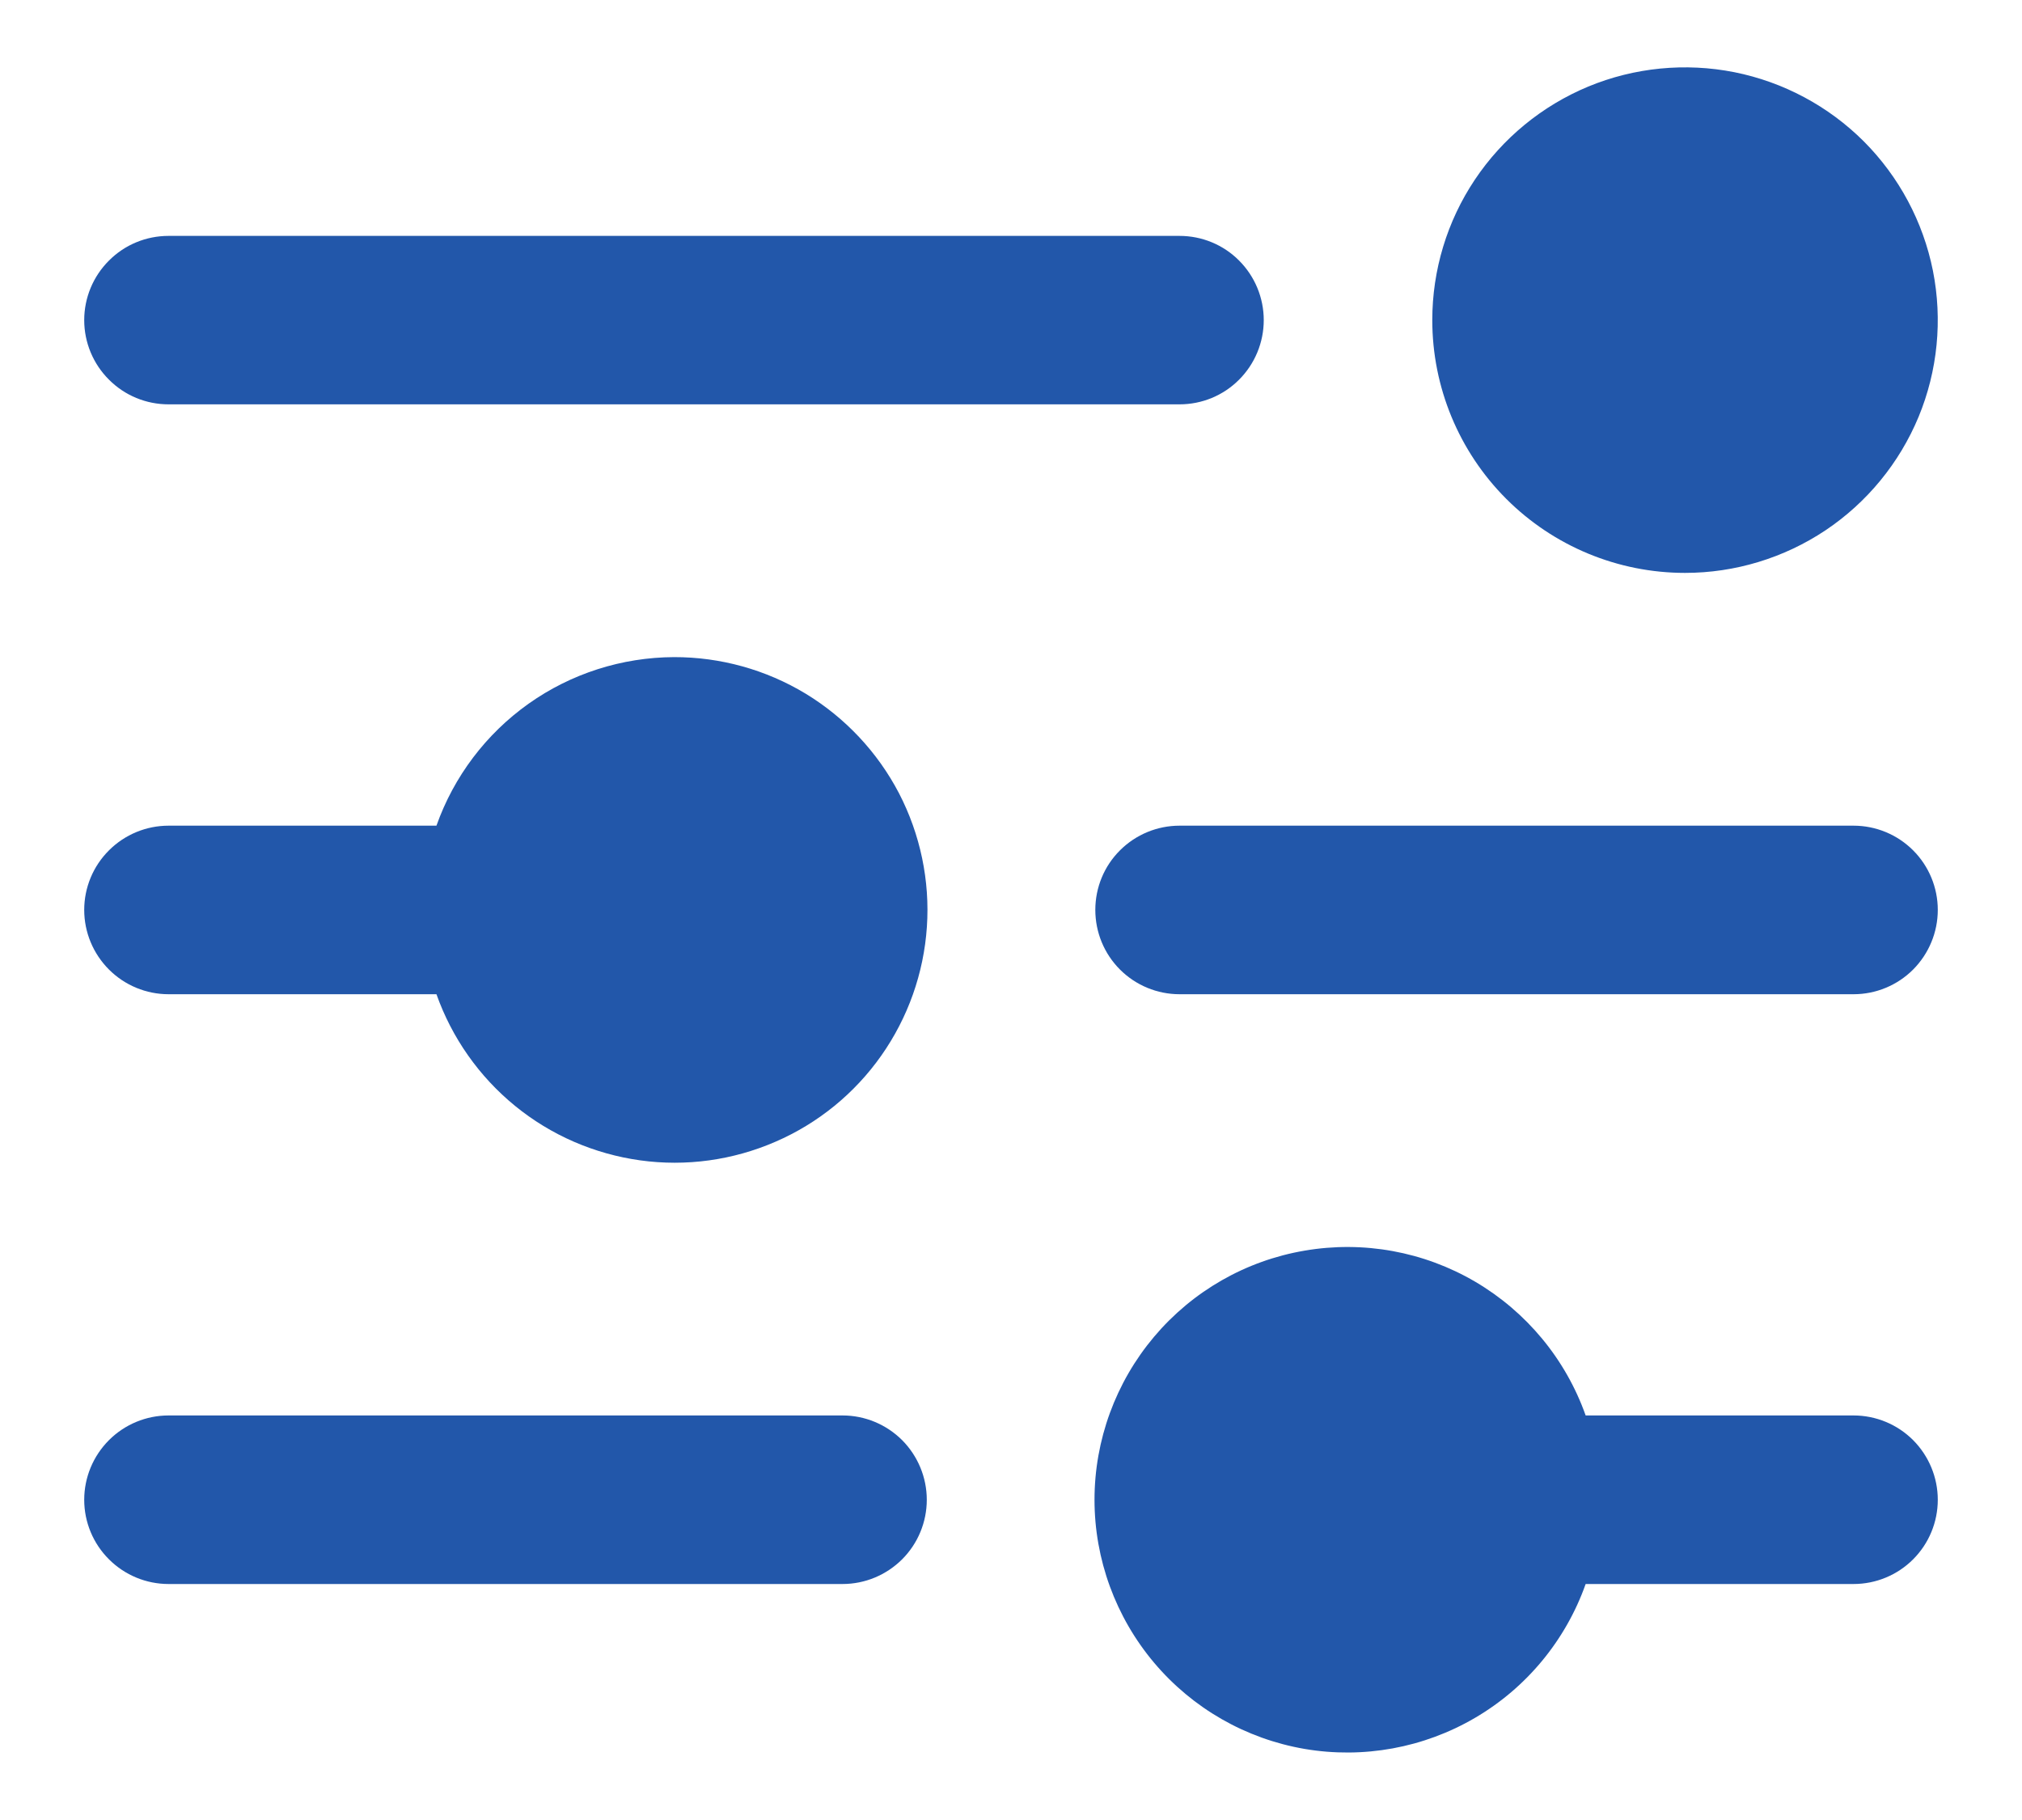 <svg width="20" height="18" viewBox="0 0 20 18" fill="none" xmlns="http://www.w3.org/2000/svg">
<path d="M14.167 3.166C14.167 2.672 14.313 2.188 14.588 1.777C14.863 1.366 15.253 1.046 15.71 0.856C16.167 0.667 16.67 0.618 17.155 0.714C17.64 0.811 18.085 1.049 18.435 1.398C18.784 1.748 19.022 2.193 19.119 2.678C19.215 3.163 19.166 3.666 18.977 4.123C18.787 4.58 18.467 4.97 18.056 5.245C17.645 5.519 17.161 5.666 16.667 5.666C16.004 5.666 15.368 5.403 14.899 4.934C14.43 4.465 14.167 3.829 14.167 3.166ZM1.667 3.999H11.667C11.888 3.999 12.1 3.912 12.256 3.755C12.412 3.599 12.5 3.387 12.5 3.166C12.5 2.945 12.412 2.733 12.256 2.577C12.1 2.42 11.888 2.333 11.667 2.333H1.667C1.446 2.333 1.234 2.42 1.078 2.577C0.921 2.733 0.833 2.945 0.833 3.166C0.833 3.387 0.921 3.599 1.078 3.755C1.234 3.912 1.446 3.999 1.667 3.999ZM6.667 6.499C6.151 6.501 5.648 6.662 5.228 6.96C4.807 7.259 4.489 7.68 4.317 8.166H1.667C1.446 8.166 1.234 8.254 1.078 8.41C0.921 8.566 0.833 8.778 0.833 8.999C0.833 9.22 0.921 9.432 1.078 9.589C1.234 9.745 1.446 9.833 1.667 9.833H4.317C4.47 10.265 4.739 10.647 5.094 10.937C5.449 11.227 5.878 11.413 6.332 11.476C6.786 11.539 7.249 11.475 7.67 11.292C8.091 11.11 8.453 10.815 8.717 10.44C8.981 10.065 9.137 9.625 9.168 9.167C9.199 8.71 9.103 8.252 8.892 7.845C8.68 7.439 8.36 7.098 7.968 6.86C7.576 6.623 7.125 6.498 6.667 6.499ZM18.334 8.166H11.667C11.446 8.166 11.234 8.254 11.078 8.41C10.921 8.566 10.834 8.778 10.834 8.999C10.834 9.22 10.921 9.432 11.078 9.589C11.234 9.745 11.446 9.833 11.667 9.833H18.334C18.555 9.833 18.767 9.745 18.923 9.589C19.079 9.432 19.167 9.22 19.167 8.999C19.167 8.778 19.079 8.566 18.923 8.41C18.767 8.254 18.555 8.166 18.334 8.166ZM8.334 13.999H1.667C1.446 13.999 1.234 14.087 1.078 14.243C0.921 14.4 0.833 14.612 0.833 14.833C0.833 15.054 0.921 15.266 1.078 15.422C1.234 15.578 1.446 15.666 1.667 15.666H8.334C8.555 15.666 8.766 15.578 8.923 15.422C9.079 15.266 9.167 15.054 9.167 14.833C9.167 14.612 9.079 14.4 8.923 14.243C8.766 14.087 8.555 13.999 8.334 13.999ZM18.334 13.999H15.684C15.487 13.443 15.1 12.975 14.591 12.676C14.083 12.378 13.485 12.269 12.904 12.369C12.322 12.468 11.795 12.77 11.415 13.221C11.035 13.672 10.826 14.243 10.826 14.833C10.826 15.422 11.035 15.993 11.415 16.444C11.795 16.895 12.322 17.197 12.904 17.297C13.485 17.396 14.083 17.287 14.591 16.989C15.1 16.691 15.487 16.222 15.684 15.666H18.334C18.555 15.666 18.767 15.578 18.923 15.422C19.079 15.266 19.167 15.054 19.167 14.833C19.167 14.612 19.079 14.4 18.923 14.243C18.767 14.087 18.555 13.999 18.334 13.999Z" fill="#2257AA"/>
</svg>
